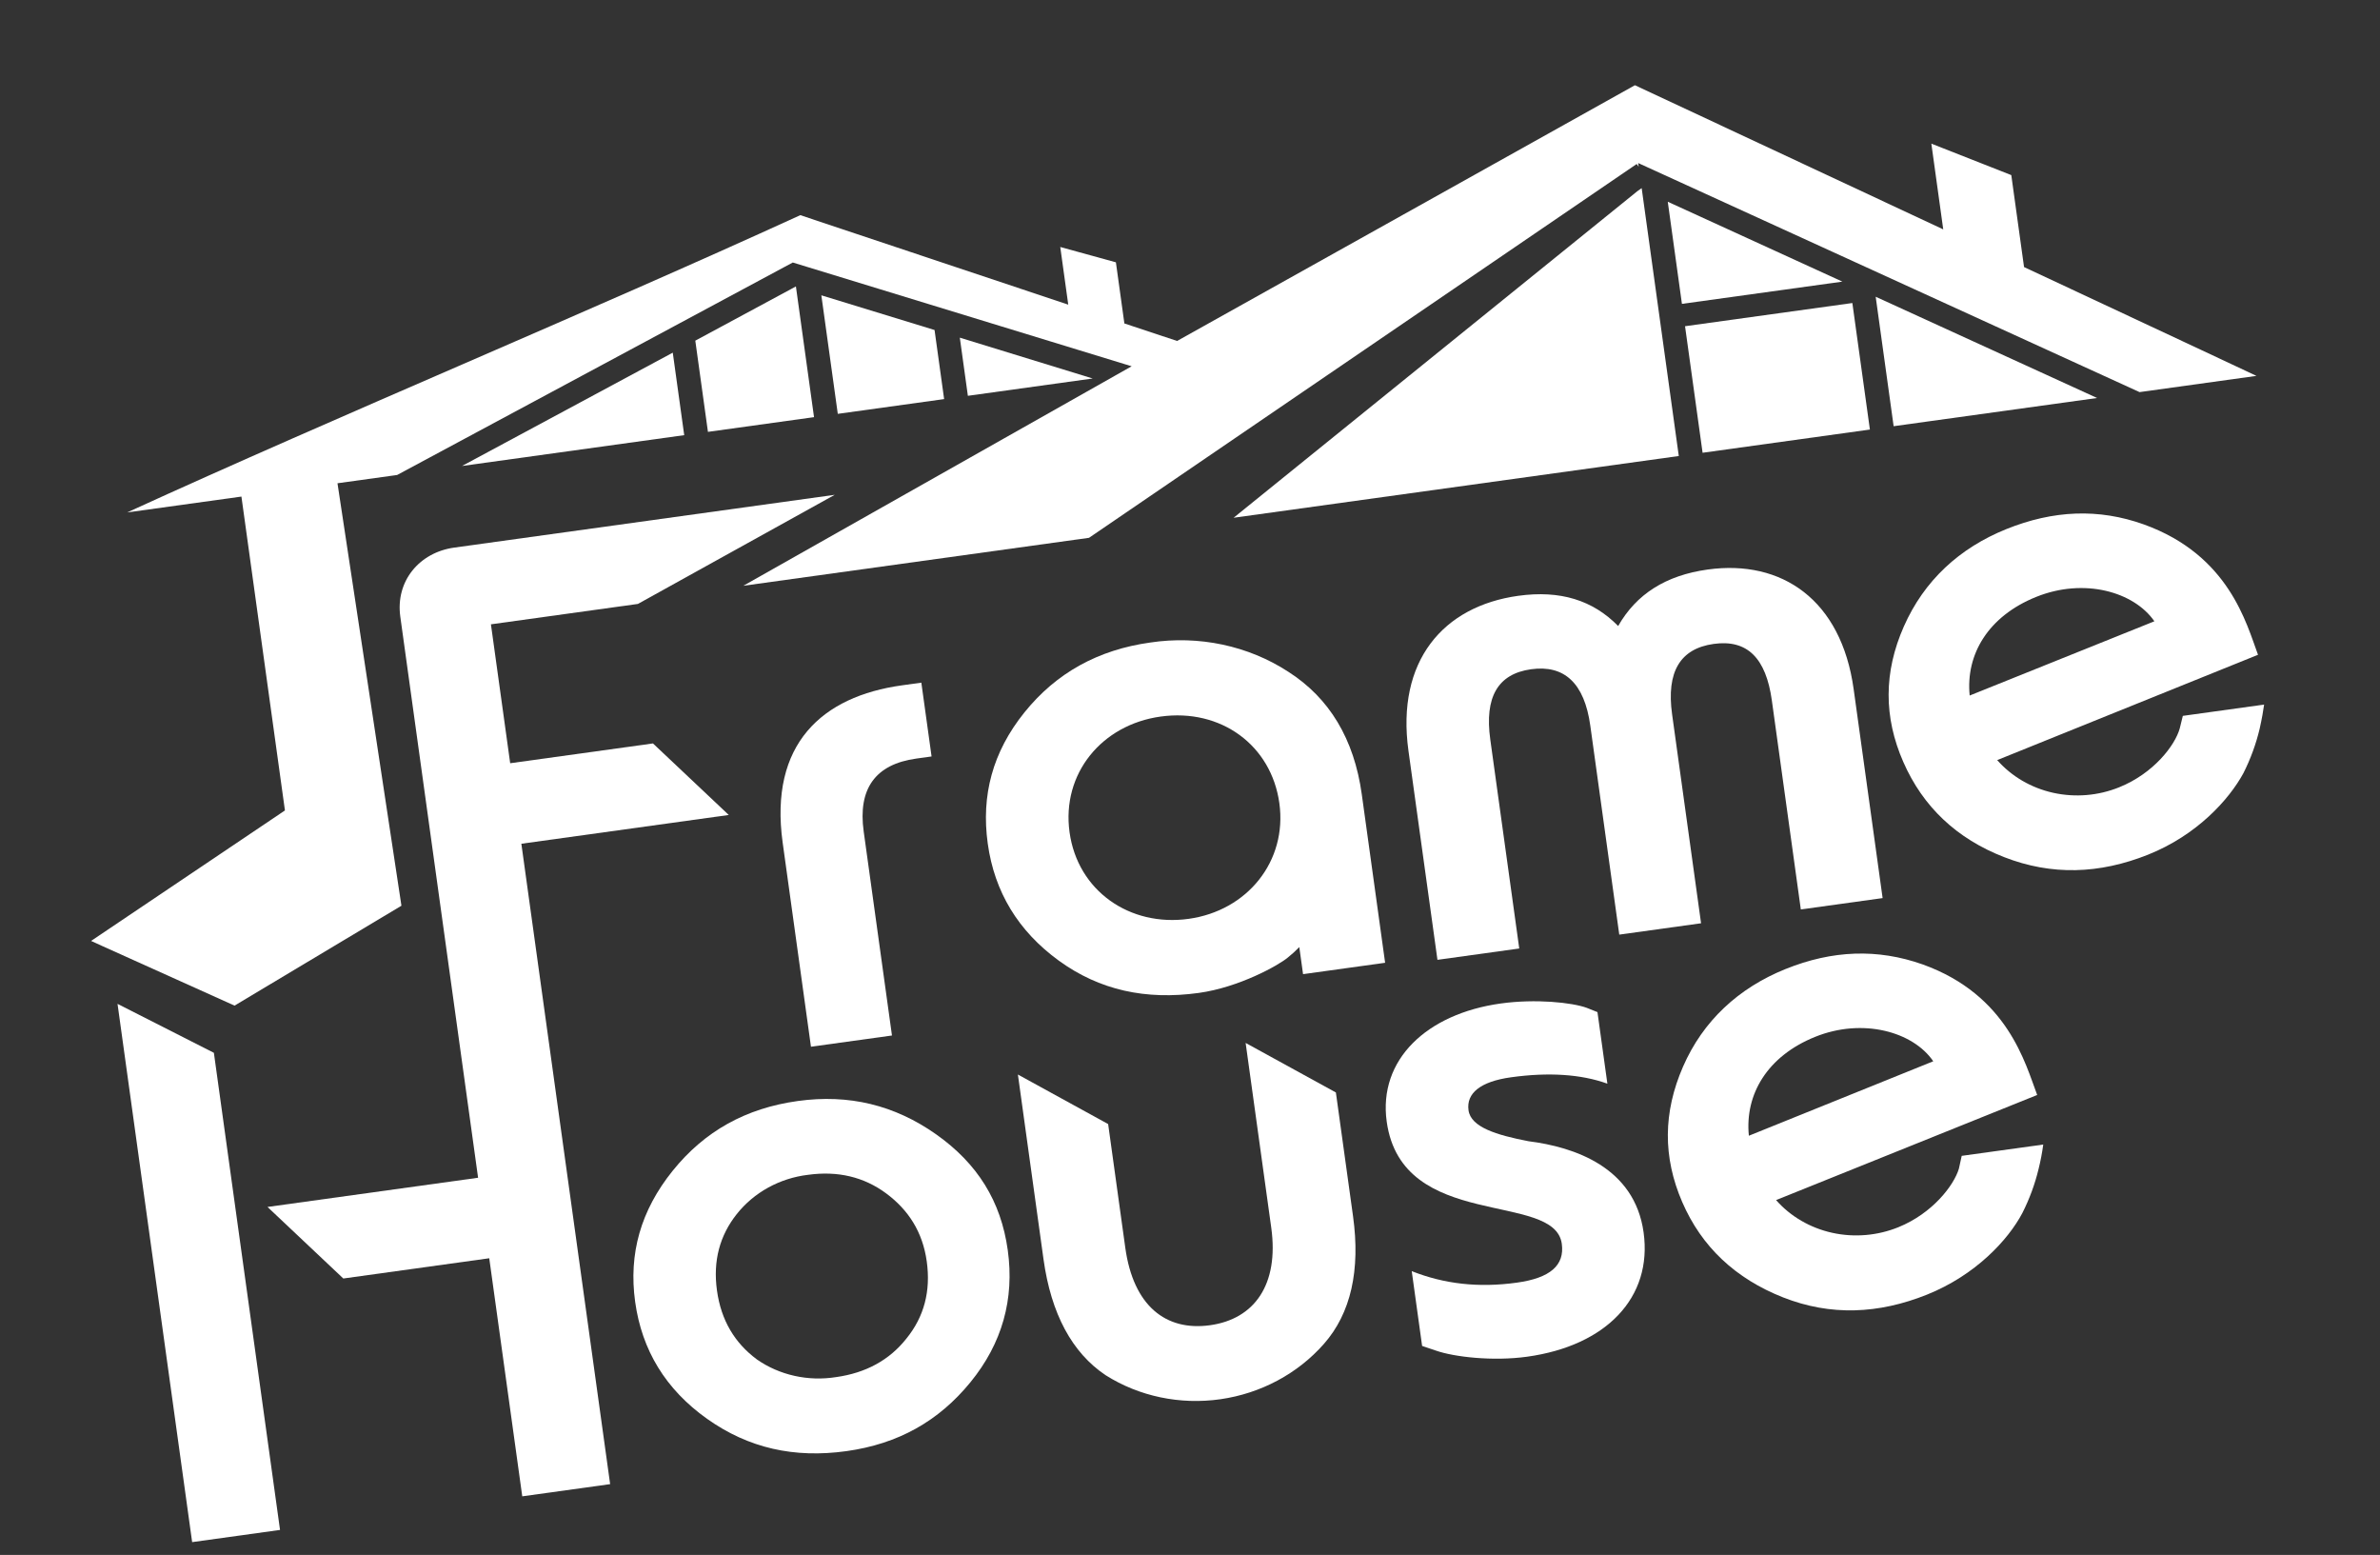 <svg width="173" height="113" viewBox="0 0 173 113" fill="none" xmlns="http://www.w3.org/2000/svg">
<rect x="0" y="0" width="173" height="113" fill="#333333" stroke="none"/>
<g clip-path="url(#clip0_101:3091)">
<path d="M47.463 54.026L37.085 55.465L35.685 45.37L46.37 43.888L60.676 35.959L33.016 39.795C30.484 40.146 28.739 42.229 29.097 44.811L32.541 69.642L34.752 85.588L19.445 87.711L24.956 92.91L35.563 91.439L37.965 108.758L44.353 107.872L40.301 78.653L37.897 61.316L52.974 59.225L47.463 54.026Z" fill="white"/>
<path d="M13.967 112.068L20.355 111.182L17.951 93.846L17.142 88.013L15.547 76.509L8.543 72.952L13.967 112.068Z" fill="white"/>
<path d="M87.145 72.156C90.061 71.752 92.929 70.158 93.612 69.584C93.907 69.349 94.186 69.095 94.445 68.825L94.718 70.793L100.683 69.966L98.986 57.722C98.427 53.694 96.627 50.723 93.645 48.817C90.733 46.921 87.144 46.16 83.614 46.693C79.835 47.217 76.783 48.892 74.465 51.772C72.147 54.652 71.313 57.804 71.799 61.308C72.285 64.811 74.01 67.664 76.967 69.813C79.924 71.961 83.29 72.691 87.145 72.156ZM84.361 52.074C88.753 51.465 92.412 54.161 92.995 58.368C93.578 62.576 90.677 66.181 86.399 66.774C82.121 67.368 78.336 64.745 77.745 60.483C77.154 56.221 80.083 52.668 84.361 52.074Z" fill="white"/>
<path d="M123.649 67.095L121.543 51.907C121.115 48.819 122.132 47.132 124.568 46.794C127.004 46.456 128.366 47.814 128.794 50.902L130.9 66.09L136.846 65.265L134.74 50.077C133.841 43.594 129.522 40.641 124.131 41.388C121.082 41.811 118.944 43.175 117.623 45.493C115.779 43.614 113.409 42.875 110.359 43.298C104.911 44.053 101.474 48.027 102.38 54.565L104.487 69.752L110.433 68.928L108.327 53.74C107.899 50.652 108.878 48.97 111.294 48.635C113.711 48.3 115.169 49.644 115.597 52.732L117.703 67.92L123.649 67.095Z" fill="white"/>
<path d="M57.987 80.012C54.208 80.536 51.214 82.203 48.895 85.083C46.577 87.963 45.683 91.106 46.169 94.609C46.655 98.112 48.38 100.965 51.395 103.106C54.409 105.246 57.737 105.981 61.516 105.457C65.294 104.933 68.232 103.274 70.538 100.451C72.845 97.628 73.748 94.411 73.254 90.853C72.761 87.295 71.051 84.551 68.039 82.428C65.027 80.306 61.708 79.496 57.987 80.012ZM65.876 97.288C64.645 98.839 62.937 99.775 60.769 100.076C59.762 100.236 58.735 100.205 57.748 99.984C56.76 99.764 55.833 99.359 55.02 98.793C53.407 97.599 52.416 95.951 52.116 93.784C51.815 91.617 52.323 89.78 53.554 88.229C54.172 87.449 54.95 86.794 55.84 86.303C56.73 85.813 57.714 85.497 58.731 85.376C60.898 85.075 62.799 85.529 64.412 86.723C66.024 87.917 67.067 89.521 67.365 91.67C67.663 93.819 67.18 95.689 65.876 97.288Z" fill="white"/>
<path d="M56.892 61.241L58.948 76.067L64.837 75.251L62.781 60.424C62.35 57.318 63.629 55.539 66.602 55.127L67.715 54.973L66.971 49.609L65.551 49.806C59.778 50.607 55.896 54.053 56.892 61.241Z" fill="white"/>
<path d="M111.104 82.934C108.774 82.484 106.916 81.914 106.745 80.686C106.575 79.457 107.59 78.599 109.834 78.288C112.558 77.91 114.925 78.06 116.839 78.752L116.118 73.551L115.331 73.237C114.261 72.851 111.622 72.573 109.09 72.924C103.7 73.672 100.175 77.013 100.799 81.51C101.906 89.492 112.992 86.538 113.525 90.384C113.743 91.955 112.678 92.876 110.261 93.211C107.461 93.6 104.956 93.303 102.618 92.375L103.372 97.811L104.377 98.15C105.692 98.612 108.514 98.939 111.008 98.593C116.762 97.795 120.128 94.291 119.472 89.56C118.816 84.828 114.447 83.354 111.104 82.934Z" fill="white"/>
<path d="M92.405 89.209C92.981 93.363 91.176 95.859 87.954 96.306C84.731 96.752 82.381 94.888 81.797 90.68L80.55 81.687L73.99 78.087L75.851 91.505C76.402 95.478 77.928 98.303 80.363 99.935C82.803 101.48 85.78 102.103 88.715 101.683C91.649 101.262 94.33 99.828 96.236 97.66C98.195 95.438 98.895 92.303 98.351 88.385L97.104 79.391L90.544 75.791L92.405 89.209Z" fill="white"/>
<path d="M158.668 52.023L158.443 52.937C158.104 54.162 156.549 56.2 154.05 57.209C152.526 57.827 150.841 57.968 149.242 57.613C147.644 57.258 146.218 56.425 145.174 55.237L164.133 47.584C163.292 45.326 162.034 40.346 155.84 38.113C152.548 36.931 149.244 37.077 145.837 38.451C142.431 39.825 139.865 42.187 138.391 45.521C136.918 48.854 136.92 52.112 138.35 55.374C139.78 58.636 142.231 60.947 145.683 62.29C149.134 63.634 152.598 63.522 156.137 62.111C159.676 60.7 162.017 58.129 163.076 56.178C163.594 55.148 163.988 54.069 164.252 52.96C164.421 52.2 164.518 51.635 164.576 51.203L158.668 52.023ZM143.174 50.545C142.876 47.549 144.525 44.781 148.006 43.378C151.487 41.974 155.11 43 156.6 45.149L143.174 50.545Z" fill="white"/>
<path d="M139.766 70.088C136.477 68.924 133.19 69.048 129.783 70.423C126.377 71.797 123.794 74.18 122.34 77.51C120.886 80.841 120.866 84.084 122.277 87.348C123.687 90.613 126.158 92.921 129.612 94.283C133.066 95.644 136.544 95.493 140.064 94.085C143.583 92.677 145.966 90.119 147.003 88.153C147.521 87.129 147.917 86.056 148.182 84.952C148.328 84.365 148.442 83.772 148.522 83.175L142.595 83.997L142.391 84.927C142.031 86.137 140.476 88.174 137.996 89.181C136.47 89.8 134.781 89.943 133.179 89.588C131.578 89.234 130.148 88.4 129.101 87.212L148.081 79.573C147.218 77.3 145.961 72.321 139.766 70.088ZM127.123 82.535C126.822 79.521 128.471 76.752 131.933 75.352C135.395 73.952 139.056 74.972 140.527 77.124L127.123 82.535Z" fill="white"/>
<path fill-rule="evenodd" clip-rule="evenodd" d="M49.735 31.623L48.903 25.628L33.583 33.863L49.735 31.623Z" fill="white"/>
<path fill-rule="evenodd" clip-rule="evenodd" d="M57.854 20.816L50.541 24.756L51.46 31.384L59.171 30.315L57.854 20.816Z" fill="white"/>
<path fill-rule="evenodd" clip-rule="evenodd" d="M59.703 21.461L60.898 30.075L68.628 29.003L67.932 23.982L59.703 21.461Z" fill="white"/>
<path fill-rule="evenodd" clip-rule="evenodd" d="M159.963 25.413L147.126 19.407L146.199 12.725L140.388 10.438L141.252 16.669L118.841 6.193L85.562 24.778L81.73 23.506L81.114 19.063L77.069 17.949L77.65 22.139L58.175 15.636C42.694 22.716 24.723 30.159 9.243 37.239L17.549 36.087L20.712 58.896L6.621 68.378L7.456 68.759L17.048 73.079L29.18 65.82L24.531 35.119L28.866 34.518L57.616 19.082L57.635 19.079L82.259 26.617L54.03 42.569L79.159 39.084L118.97 11.918L119.115 12.118L119.078 11.848L155.522 28.495L164.02 27.316L159.963 25.413Z" fill="white"/>
<path fill-rule="evenodd" clip-rule="evenodd" d="M137.647 30.973L140.236 30.614L152.436 28.923L136.342 21.565L137.647 30.973Z" fill="white"/>
<path fill-rule="evenodd" clip-rule="evenodd" d="M70.354 28.764L79.427 27.506L69.768 24.538L70.354 28.764Z" fill="white"/>
<path fill-rule="evenodd" clip-rule="evenodd" d="M122.258 22.083L133.92 20.466L121.229 14.661L122.258 22.083Z" fill="white"/>
<path fill-rule="evenodd" clip-rule="evenodd" d="M89.67 37.626L122.03 33.139L119.331 13.671L119.01 13.9L89.67 37.626Z" fill="white"/>
<path d="M134.646 22.021L122.484 23.707L123.76 32.903L135.921 31.216L134.646 22.021Z" fill="white"/>
</g>
<defs>
<clipPath id="clip0_101:3091">
<rect width="161.547" height="90.466" fill="white" transform="translate(0.277 22.634) rotate(-7.895)"/>
</clipPath>
</defs>
</svg>
